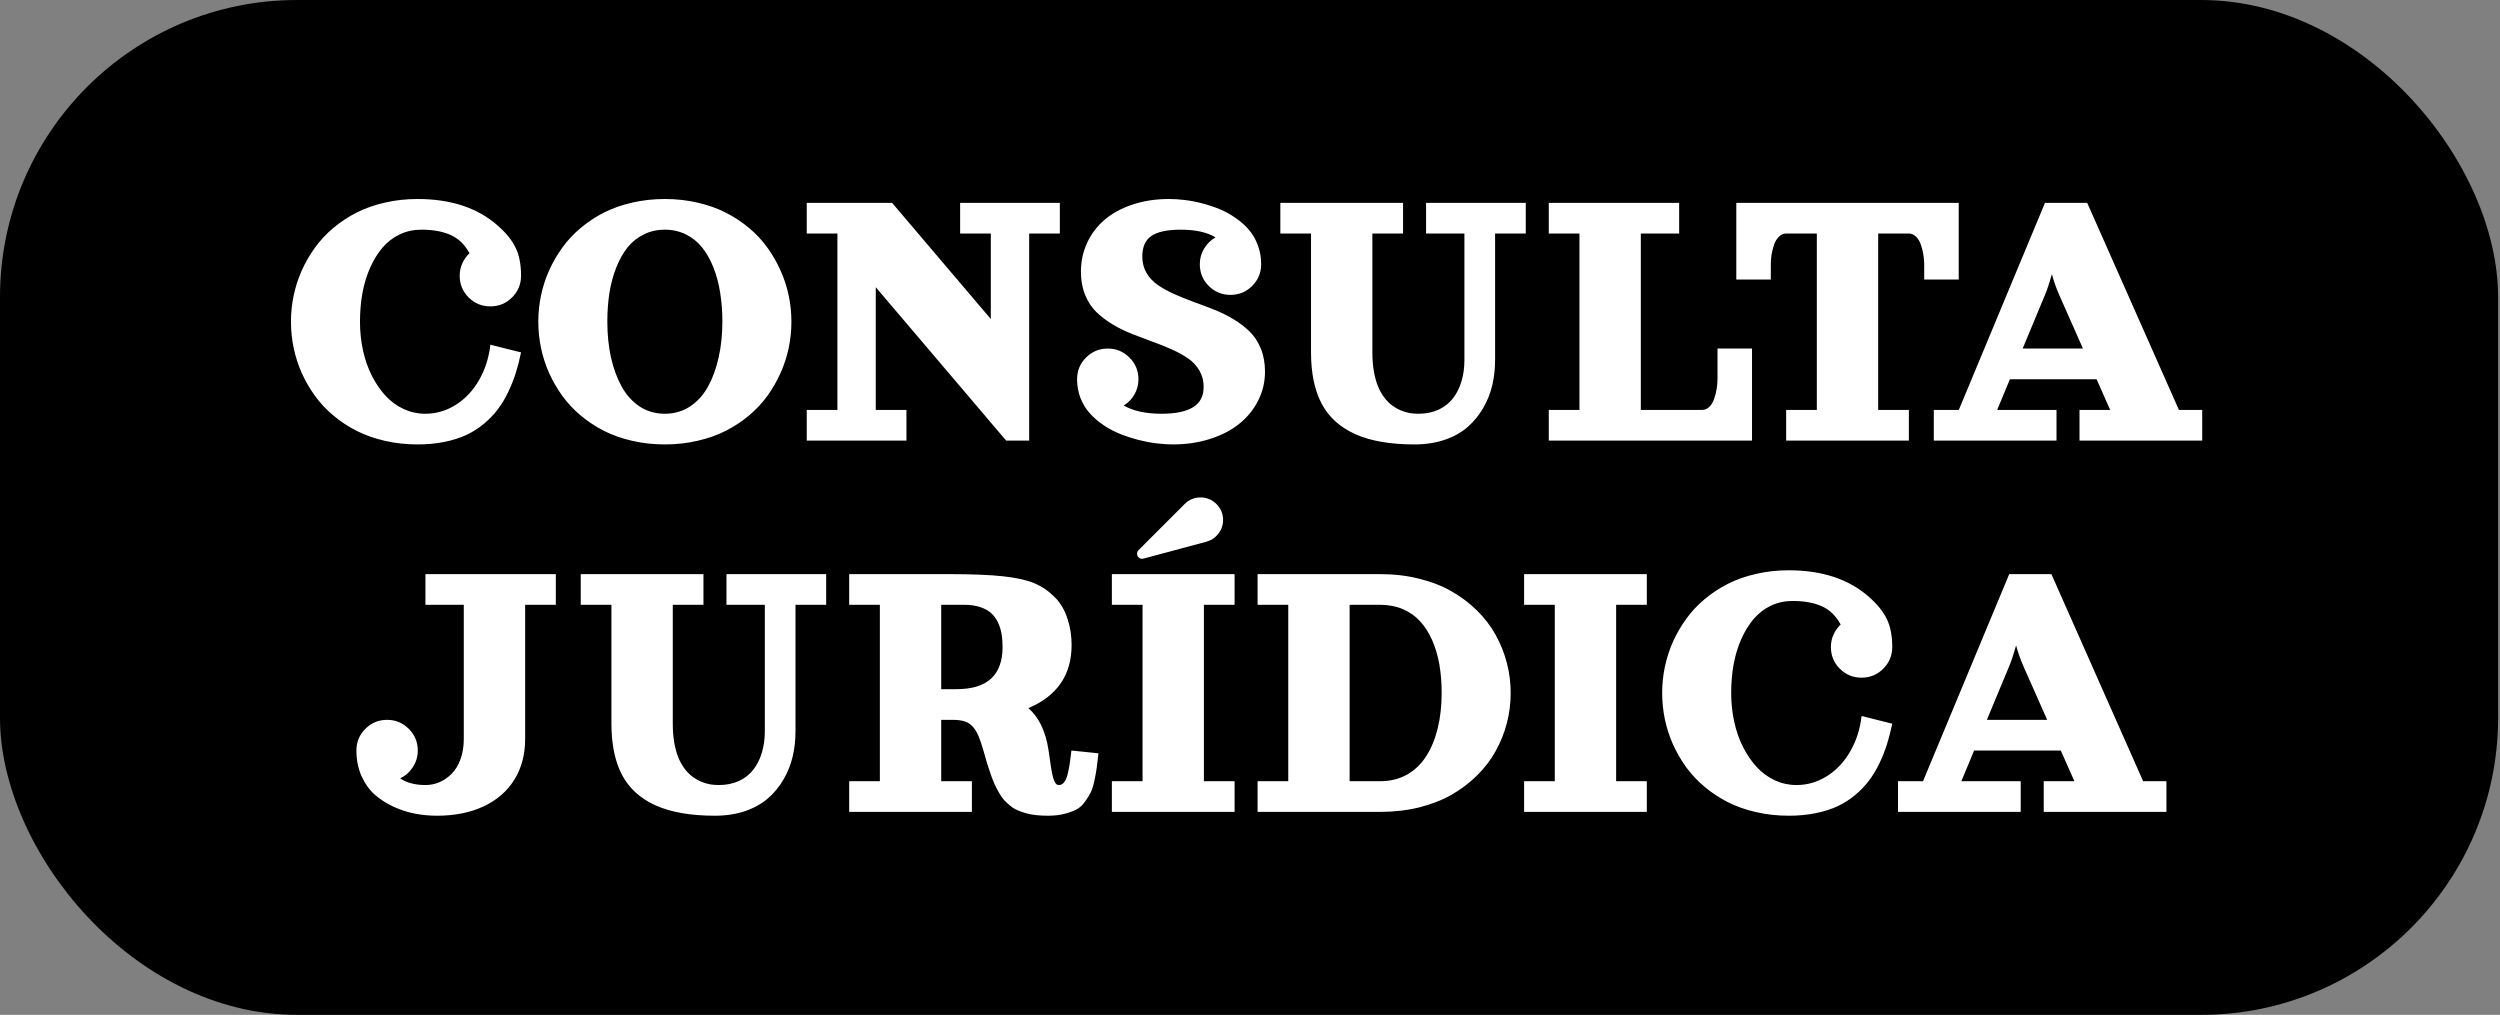 <svg width="505" height="205" viewBox="0 0 505 205" fill="none" xmlns="http://www.w3.org/2000/svg">
<rect x="0" y="0" width="505" height="205" fill="#808080" stroke="none"/>
<rect width="504.615" height="205" rx="60" fill="black"/>
<path d="M85.938 122.17V115.973H112.276V122.17H106.079V149.282C106.079 152.419 105.349 155.163 103.89 157.512C102.431 159.849 100.359 161.644 97.674 162.896C94.989 164.148 91.851 164.775 88.262 164.775C86.79 164.775 85.332 164.639 83.885 164.368C82.439 164.097 80.987 163.632 79.528 162.974C78.082 162.302 76.804 161.482 75.694 160.514C74.596 159.533 73.706 158.281 73.021 156.757C72.337 155.221 71.995 153.504 71.995 151.606C71.995 149.889 72.595 148.43 73.796 147.229C75.01 146.016 76.475 145.409 78.192 145.409C79.909 145.409 81.368 146.016 82.569 147.229C83.782 148.43 84.389 149.889 84.389 151.606C84.389 152.832 84.06 153.949 83.401 154.956C82.756 155.963 81.897 156.718 80.826 157.222C82.143 158.126 83.847 158.578 85.938 158.578C86.932 158.578 87.881 158.384 88.785 157.997C89.702 157.596 90.528 157.022 91.264 156.273C92 155.524 92.587 154.55 93.026 153.349C93.465 152.135 93.685 150.78 93.685 149.282V122.17H85.938ZM146.747 115.973H166.887V122.17H160.69V147.733C160.69 149.489 160.503 151.173 160.128 152.787C159.754 154.401 159.141 155.944 158.289 157.416C157.449 158.875 156.41 160.146 155.171 161.231C153.944 162.315 152.408 163.18 150.562 163.826C148.715 164.458 146.669 164.775 144.423 164.775C139.543 164.775 135.553 164.084 132.455 162.702C129.356 161.308 127.09 159.255 125.657 156.544C124.224 153.82 123.508 150.367 123.508 146.184V122.17H117.311V115.973H142.099V122.17H135.902V146.184C135.902 147.591 136.005 148.888 136.212 150.076C136.431 151.264 136.715 152.277 137.064 153.116C137.412 153.943 137.838 154.685 138.342 155.344C138.845 155.989 139.368 156.512 139.911 156.912C140.453 157.312 141.034 157.642 141.653 157.9C142.286 158.158 142.886 158.339 143.454 158.442C144.022 158.532 144.603 158.578 145.197 158.578C146.708 158.578 148.057 158.306 149.245 157.764C150.445 157.209 151.42 156.447 152.169 155.479C152.931 154.498 153.505 153.355 153.893 152.051C154.293 150.734 154.493 149.295 154.493 147.733V122.17H146.747V115.973ZM171.535 164V157.803H177.732V122.17H171.535V115.973H191.675C196.362 115.973 200.035 116.122 202.694 116.418C205.367 116.715 207.445 117.18 208.93 117.813C210.428 118.432 211.802 119.368 213.055 120.621C214.178 121.744 215.024 123.158 215.592 124.862C216.173 126.553 216.463 128.367 216.463 130.304C216.463 136.333 213.552 140.58 207.729 143.046C209.859 144.867 211.222 147.72 211.815 151.606C211.88 152.019 211.957 152.555 212.048 153.213C212.138 153.859 212.209 154.362 212.261 154.724C212.312 155.072 212.383 155.492 212.474 155.983C212.564 156.46 212.648 156.828 212.726 157.086C212.803 157.345 212.9 157.603 213.016 157.861C213.132 158.119 213.261 158.306 213.403 158.423C213.558 158.526 213.726 158.578 213.907 158.578C214.307 158.578 214.649 158.397 214.933 158.035C215.23 157.674 215.469 157.138 215.65 156.428C215.831 155.705 215.966 155.047 216.056 154.453C216.147 153.859 216.25 153.084 216.366 152.129C216.392 151.896 216.412 151.722 216.424 151.606L221.886 152.168C221.756 153.42 221.64 154.395 221.537 155.092C221.447 155.789 221.292 156.654 221.072 157.687C220.853 158.72 220.601 159.52 220.317 160.088C220.033 160.656 219.639 161.289 219.136 161.986C218.645 162.67 218.071 163.187 217.412 163.535C216.754 163.871 215.94 164.161 214.972 164.407C214.017 164.652 212.932 164.775 211.719 164.775C210.841 164.775 210.034 164.736 209.298 164.658C208.562 164.581 207.878 164.452 207.245 164.271C206.625 164.09 206.057 163.89 205.541 163.671C205.024 163.451 204.54 163.154 204.088 162.78C203.637 162.406 203.23 162.031 202.868 161.657C202.52 161.269 202.178 160.785 201.842 160.204C201.506 159.623 201.209 159.062 200.951 158.52C200.706 157.964 200.441 157.293 200.157 156.505C199.873 155.705 199.621 154.943 199.402 154.22C199.182 153.497 198.931 152.626 198.647 151.606C198.298 150.367 197.969 149.392 197.659 148.682C197.362 147.959 196.981 147.333 196.516 146.803C196.052 146.274 195.497 145.912 194.851 145.719C194.218 145.512 193.418 145.409 192.45 145.409H190.126V157.803H196.323V164H171.535ZM190.126 139.212H193.224C199.421 139.212 202.52 136.372 202.52 130.691C202.52 129.71 202.449 128.819 202.307 128.019C202.178 127.218 201.932 126.443 201.571 125.695C201.209 124.946 200.745 124.32 200.177 123.816C199.609 123.313 198.866 122.912 197.95 122.615C197.033 122.319 195.974 122.17 194.774 122.17H190.126V139.212ZM230 111.112L239.295 101.817C240.186 100.926 241.258 100.48 242.51 100.48C243.762 100.48 244.834 100.926 245.725 101.817C246.616 102.708 247.061 103.779 247.061 105.031C247.061 106.064 246.745 106.987 246.112 107.801C245.492 108.614 244.685 109.156 243.691 109.427L230.987 112.836C230.884 112.862 230.794 112.875 230.716 112.875C230.432 112.875 230.187 112.778 229.98 112.584C229.787 112.377 229.69 112.132 229.69 111.848C229.69 111.564 229.793 111.319 230 111.112ZM224.597 115.973H249.385V122.17H243.188V157.803H249.385V164H224.597V157.803H230.794V122.17H224.597V115.973ZM278.821 164H254.033V157.803H260.23V122.17H254.033V115.973H278.821C281.596 115.973 284.217 116.283 286.683 116.903C289.149 117.509 291.331 118.361 293.229 119.459C295.14 120.543 296.85 121.834 298.361 123.332C299.884 124.83 301.136 126.469 302.118 128.251C303.112 130.033 303.867 131.917 304.383 133.906C304.9 135.881 305.158 137.908 305.158 139.987C305.158 142.065 304.9 144.099 304.383 146.087C303.867 148.062 303.112 149.94 302.118 151.722C301.136 153.504 299.884 155.143 298.361 156.641C296.85 158.139 295.14 159.436 293.229 160.534C291.331 161.618 289.149 162.47 286.683 163.09C284.217 163.697 281.596 164 278.821 164ZM278.821 157.803C280.835 157.803 282.636 157.358 284.224 156.467C285.812 155.563 287.109 154.311 288.116 152.71C289.136 151.109 289.904 149.237 290.421 147.094C290.95 144.938 291.215 142.569 291.215 139.987C291.215 137.921 291.06 135.997 290.75 134.216C290.44 132.434 289.956 130.801 289.298 129.316C288.639 127.818 287.826 126.547 286.858 125.501C285.902 124.442 284.74 123.622 283.372 123.042C282.003 122.461 280.486 122.17 278.821 122.17H272.624V157.803H278.821ZM307.869 115.973H332.657V122.17H326.46V157.803H332.657V164H307.869V157.803H314.066V122.17H307.869V115.973ZM361.319 115.198C368.097 115.198 373.519 117.006 377.586 120.621C379.251 122.093 380.439 123.577 381.149 125.075C381.872 126.56 382.234 128.432 382.234 130.691C382.234 132.408 381.627 133.873 380.413 135.087C379.213 136.288 377.754 136.888 376.037 136.888C374.32 136.888 372.854 136.288 371.641 135.087C370.44 133.873 369.84 132.408 369.84 130.691C369.84 129.813 370.014 128.987 370.362 128.212C370.711 127.425 371.195 126.74 371.815 126.159C370.885 124.429 369.627 123.203 368.039 122.48C366.463 121.757 364.482 121.395 362.093 121.395C360.531 121.395 359.079 121.712 357.736 122.344C356.406 122.977 355.251 123.861 354.27 124.997C353.301 126.134 352.469 127.476 351.771 129.026C351.074 130.575 350.551 132.279 350.203 134.138C349.867 135.984 349.699 137.934 349.699 139.987C349.699 142.013 349.906 143.963 350.319 145.835C350.732 147.707 351.332 149.411 352.12 150.948C352.907 152.484 353.831 153.827 354.889 154.976C355.948 156.112 357.161 156.996 358.53 157.629C359.911 158.261 361.357 158.578 362.868 158.578C365.063 158.578 367.103 157.99 368.987 156.815C370.885 155.64 372.454 153.994 373.693 151.877C374.946 149.747 375.727 147.333 376.037 144.634L382.234 146.184C381.924 147.694 381.562 149.101 381.149 150.405C380.736 151.696 380.22 152.987 379.6 154.278C378.98 155.557 378.277 156.712 377.489 157.745C376.701 158.778 375.772 159.74 374.7 160.63C373.629 161.521 372.447 162.27 371.156 162.877C369.865 163.471 368.387 163.935 366.722 164.271C365.056 164.607 363.255 164.775 361.319 164.775C359.008 164.775 356.8 164.529 354.696 164.039C352.604 163.561 350.706 162.89 349.002 162.025C347.311 161.16 345.749 160.127 344.316 158.926C342.883 157.726 341.643 156.402 340.597 154.956C339.552 153.497 338.661 151.955 337.925 150.328C337.202 148.688 336.66 147.003 336.298 145.273C335.937 143.53 335.756 141.768 335.756 139.987C335.756 138.205 335.937 136.449 336.298 134.719C336.66 132.976 337.202 131.291 337.925 129.665C338.661 128.025 339.552 126.482 340.597 125.036C341.643 123.577 342.883 122.248 344.316 121.047C345.749 119.846 347.311 118.813 349.002 117.948C350.706 117.083 352.604 116.412 354.696 115.934C356.8 115.444 359.008 115.198 361.319 115.198ZM405.86 115.973H414.381L432.914 157.803H437.62V164H412.831V157.803H419.028L416.279 151.606H398.772L396.196 157.803H408.184V164H383.396V157.803H388.45L405.86 115.973ZM401.348 145.409H413.529L408.726 134.564C408.106 133.144 407.616 131.75 407.254 130.381C406.751 132.163 406.286 133.557 405.86 134.564L401.348 145.409Z" fill="white"/>
<path d="M84.337 40.198C91.115 40.198 96.538 42.006 100.605 45.621C102.27 47.093 103.458 48.577 104.168 50.075C104.891 51.56 105.252 53.432 105.252 55.691C105.252 57.408 104.646 58.873 103.432 60.087C102.231 61.288 100.772 61.888 99.055 61.888C97.338 61.888 95.873 61.288 94.659 60.087C93.459 58.873 92.858 57.408 92.858 55.691C92.858 54.813 93.033 53.987 93.381 53.212C93.73 52.425 94.214 51.74 94.834 51.159C93.904 49.429 92.645 48.203 91.057 47.48C89.482 46.757 87.5 46.395 85.112 46.395C83.55 46.395 82.097 46.712 80.755 47.344C79.425 47.977 78.269 48.861 77.288 49.998C76.32 51.134 75.487 52.476 74.79 54.026C74.093 55.575 73.57 57.279 73.221 59.138C72.886 60.984 72.718 62.934 72.718 64.987C72.718 67.013 72.924 68.963 73.338 70.835C73.751 72.707 74.351 74.411 75.139 75.948C75.926 77.484 76.849 78.826 77.908 79.976C78.967 81.112 80.18 81.996 81.549 82.629C82.93 83.261 84.376 83.578 85.887 83.578C88.081 83.578 90.121 82.99 92.006 81.815C93.904 80.641 95.473 78.994 96.712 76.877C97.964 74.747 98.746 72.333 99.055 69.634L105.252 71.183C104.942 72.694 104.581 74.101 104.168 75.405C103.755 76.696 103.238 77.987 102.619 79.278C101.999 80.557 101.295 81.712 100.508 82.745C99.72 83.778 98.791 84.74 97.719 85.63C96.647 86.521 95.466 87.27 94.175 87.877C92.884 88.471 91.406 88.935 89.74 89.271C88.075 89.607 86.274 89.775 84.337 89.775C82.026 89.775 79.819 89.529 77.714 89.039C75.623 88.561 73.725 87.89 72.021 87.025C70.329 86.16 68.767 85.127 67.334 83.926C65.901 82.725 64.662 81.402 63.616 79.956C62.57 78.497 61.679 76.954 60.944 75.328C60.221 73.688 59.678 72.003 59.317 70.273C58.955 68.53 58.775 66.768 58.775 64.987C58.775 63.205 58.955 61.449 59.317 59.719C59.678 57.976 60.221 56.291 60.944 54.665C61.679 53.025 62.57 51.482 63.616 50.036C64.662 48.577 65.901 47.248 67.334 46.047C68.767 44.846 70.329 43.813 72.021 42.948C73.725 42.083 75.623 41.412 77.714 40.934C79.819 40.444 82.026 40.198 84.337 40.198ZM127.678 40.934C129.782 40.444 131.99 40.198 134.301 40.198C136.612 40.198 138.813 40.444 140.905 40.934C143.009 41.412 144.907 42.083 146.598 42.948C148.302 43.813 149.871 44.846 151.304 46.047C152.737 47.248 153.976 48.577 155.022 50.036C156.068 51.482 156.952 53.025 157.675 54.665C158.411 56.291 158.96 57.976 159.321 59.719C159.683 61.449 159.864 63.205 159.864 64.987C159.864 66.768 159.683 68.53 159.321 70.273C158.96 72.003 158.411 73.688 157.675 75.328C156.952 76.954 156.068 78.497 155.022 79.956C153.976 81.402 152.737 82.725 151.304 83.926C149.871 85.127 148.302 86.16 146.598 87.025C144.907 87.89 143.009 88.561 140.905 89.039C138.813 89.529 136.612 89.775 134.301 89.775C131.99 89.775 129.782 89.529 127.678 89.039C125.586 88.561 123.688 87.89 121.984 87.025C120.293 86.16 118.731 85.127 117.298 83.926C115.865 82.725 114.625 81.402 113.58 79.956C112.534 78.497 111.643 76.954 110.907 75.328C110.184 73.688 109.642 72.003 109.28 70.273C108.919 68.53 108.738 66.768 108.738 64.987C108.738 63.205 108.919 61.449 109.28 59.719C109.642 57.976 110.184 56.291 110.907 54.665C111.643 53.025 112.534 51.482 113.58 50.036C114.625 48.577 115.865 47.248 117.298 46.047C118.731 44.846 120.293 43.813 121.984 42.948C123.688 42.083 125.586 41.412 127.678 40.934ZM138.561 47.364C137.283 46.718 135.863 46.395 134.301 46.395C132.739 46.395 131.312 46.718 130.021 47.364C128.743 47.996 127.652 48.874 126.748 49.998C125.857 51.121 125.102 52.47 124.482 54.045C123.863 55.607 123.404 57.305 123.108 59.138C122.823 60.971 122.681 62.921 122.681 64.987C122.681 67.569 122.927 69.976 123.417 72.21C123.921 74.43 124.644 76.393 125.586 78.097C126.529 79.801 127.742 81.144 129.227 82.125C130.725 83.094 132.416 83.578 134.301 83.578C136.186 83.578 137.871 83.094 139.355 82.125C140.853 81.144 142.073 79.801 143.015 78.097C143.958 76.393 144.674 74.43 145.165 72.21C145.669 69.976 145.92 67.569 145.92 64.987C145.92 62.921 145.772 60.971 145.475 59.138C145.191 57.305 144.739 55.607 144.119 54.045C143.5 52.47 142.738 51.121 141.834 49.998C140.943 48.874 139.852 47.996 138.561 47.364ZM162.962 40.973H180.198L200.144 64.444V47.17H193.947V40.973H214.088V47.17H207.891V89H203.243L176.905 58.015V82.803H183.102V89H162.962V82.803H169.159V47.17H162.962V40.973ZM230.742 51.818C230.742 53.044 231.026 54.148 231.594 55.129C232.162 56.098 232.924 56.911 233.879 57.569C234.835 58.228 235.932 58.835 237.172 59.39C238.411 59.945 239.715 60.474 241.083 60.978C242.452 61.468 243.82 61.985 245.189 62.527C246.557 63.056 247.861 63.696 249.101 64.444C250.34 65.18 251.438 66.013 252.393 66.942C253.348 67.859 254.11 69.015 254.678 70.409C255.246 71.79 255.53 73.34 255.53 75.057C255.53 77.161 255.065 79.124 254.136 80.944C253.206 82.764 251.928 84.326 250.301 85.63C248.688 86.921 246.725 87.935 244.414 88.671C242.103 89.407 239.612 89.775 236.939 89.775C235.906 89.775 234.815 89.704 233.666 89.562C232.53 89.433 231.323 89.207 230.045 88.884C228.78 88.561 227.56 88.167 226.385 87.703C225.21 87.238 224.08 86.65 222.996 85.94C221.924 85.217 220.988 84.417 220.188 83.539C219.387 82.661 218.748 81.628 218.271 80.44C217.806 79.24 217.573 77.962 217.573 76.606C217.573 74.889 218.174 73.43 219.374 72.229C220.588 71.016 222.053 70.409 223.77 70.409C225.488 70.409 226.946 71.016 228.147 72.229C229.361 73.43 229.967 74.889 229.967 76.606C229.967 77.716 229.696 78.743 229.154 79.685C228.625 80.615 227.902 81.357 226.985 81.912C228.922 83.022 231.465 83.578 234.615 83.578C237.417 83.578 239.534 83.145 240.967 82.28C242.413 81.415 243.136 80.04 243.136 78.155C243.136 76.929 242.852 75.831 242.284 74.863C241.716 73.882 240.954 73.062 239.999 72.404C239.044 71.745 237.946 71.138 236.707 70.583C235.467 70.028 234.163 69.505 232.795 69.015C231.426 68.511 230.058 67.995 228.689 67.465C227.321 66.923 226.017 66.284 224.777 65.548C223.538 64.799 222.441 63.967 221.485 63.05C220.53 62.12 219.768 60.965 219.2 59.584C218.632 58.189 218.348 56.633 218.348 54.916C218.348 52.799 218.768 50.837 219.607 49.029C220.459 47.209 221.647 45.653 223.17 44.362C224.706 43.058 226.591 42.038 228.825 41.302C231.058 40.566 233.505 40.198 236.165 40.198C237.197 40.198 238.269 40.269 239.379 40.411C240.502 40.541 241.671 40.767 242.884 41.089C244.111 41.412 245.286 41.806 246.409 42.27C247.532 42.735 248.604 43.329 249.624 44.052C250.657 44.762 251.547 45.556 252.296 46.434C253.045 47.312 253.639 48.345 254.078 49.533C254.53 50.72 254.756 51.999 254.756 53.367C254.756 55.084 254.149 56.55 252.935 57.763C251.735 58.964 250.276 59.564 248.559 59.564C246.841 59.564 245.376 58.964 244.163 57.763C242.962 56.55 242.362 55.084 242.362 53.367C242.362 52.218 242.652 51.166 243.233 50.211C243.814 49.242 244.582 48.487 245.538 47.945C243.82 46.912 241.471 46.395 238.488 46.395C235.764 46.395 233.789 46.822 232.563 47.674C231.349 48.513 230.742 49.894 230.742 51.818ZM288.065 40.973H308.205V47.17H302.008V72.733C302.008 74.489 301.821 76.173 301.446 77.787C301.072 79.401 300.459 80.944 299.607 82.416C298.767 83.874 297.728 85.146 296.489 86.231C295.262 87.315 293.726 88.18 291.88 88.826C290.033 89.458 287.987 89.775 285.741 89.775C280.861 89.775 276.871 89.084 273.773 87.703C270.674 86.308 268.408 84.255 266.975 81.544C265.542 78.82 264.826 75.367 264.826 71.183V47.17H258.629V40.973H283.417V47.17H277.22V71.183C277.22 72.591 277.323 73.888 277.53 75.076C277.749 76.264 278.033 77.277 278.382 78.117C278.73 78.943 279.156 79.685 279.66 80.344C280.163 80.989 280.686 81.512 281.229 81.912C281.771 82.312 282.352 82.642 282.971 82.9C283.604 83.158 284.204 83.339 284.772 83.442C285.341 83.532 285.921 83.578 286.515 83.578C288.026 83.578 289.375 83.306 290.563 82.764C291.763 82.209 292.738 81.447 293.487 80.479C294.249 79.498 294.823 78.355 295.211 77.051C295.611 75.734 295.811 74.295 295.811 72.733V47.17H288.065V40.973ZM312.853 40.973H339.19V47.17H331.444V82.803H343.838C344.38 82.803 344.864 82.596 345.29 82.183C345.716 81.757 346.039 81.215 346.259 80.557C346.491 79.898 346.659 79.233 346.762 78.562C346.878 77.891 346.936 77.239 346.936 76.606V70.409H353.908V89H312.853V82.803H319.05V47.17H312.853V40.973ZM350.732 40.973H395.661V56.466H388.689V53.367C388.689 52.734 388.631 52.083 388.515 51.411C388.411 50.74 388.243 50.075 388.011 49.416C387.792 48.758 387.469 48.222 387.043 47.809C386.617 47.383 386.133 47.17 385.59 47.17H379.393V82.803H385.59V89H360.802V82.803H366.999V47.17H360.802C360.26 47.17 359.776 47.383 359.35 47.809C358.924 48.222 358.595 48.758 358.362 49.416C358.143 50.075 357.975 50.74 357.859 51.411C357.755 52.083 357.704 52.734 357.704 53.367V56.466H350.732V40.973ZM413.09 40.973H421.611L440.144 82.803H444.849V89H420.061V82.803H426.258L423.508 76.606H406.002L403.426 82.803H415.414V89H390.625V82.803H395.68L413.09 40.973ZM408.577 70.409H420.758L415.956 59.564C415.336 58.144 414.845 56.75 414.484 55.381C413.98 57.163 413.516 58.557 413.09 59.564L408.577 70.409Z" fill="white"/>
</svg>
